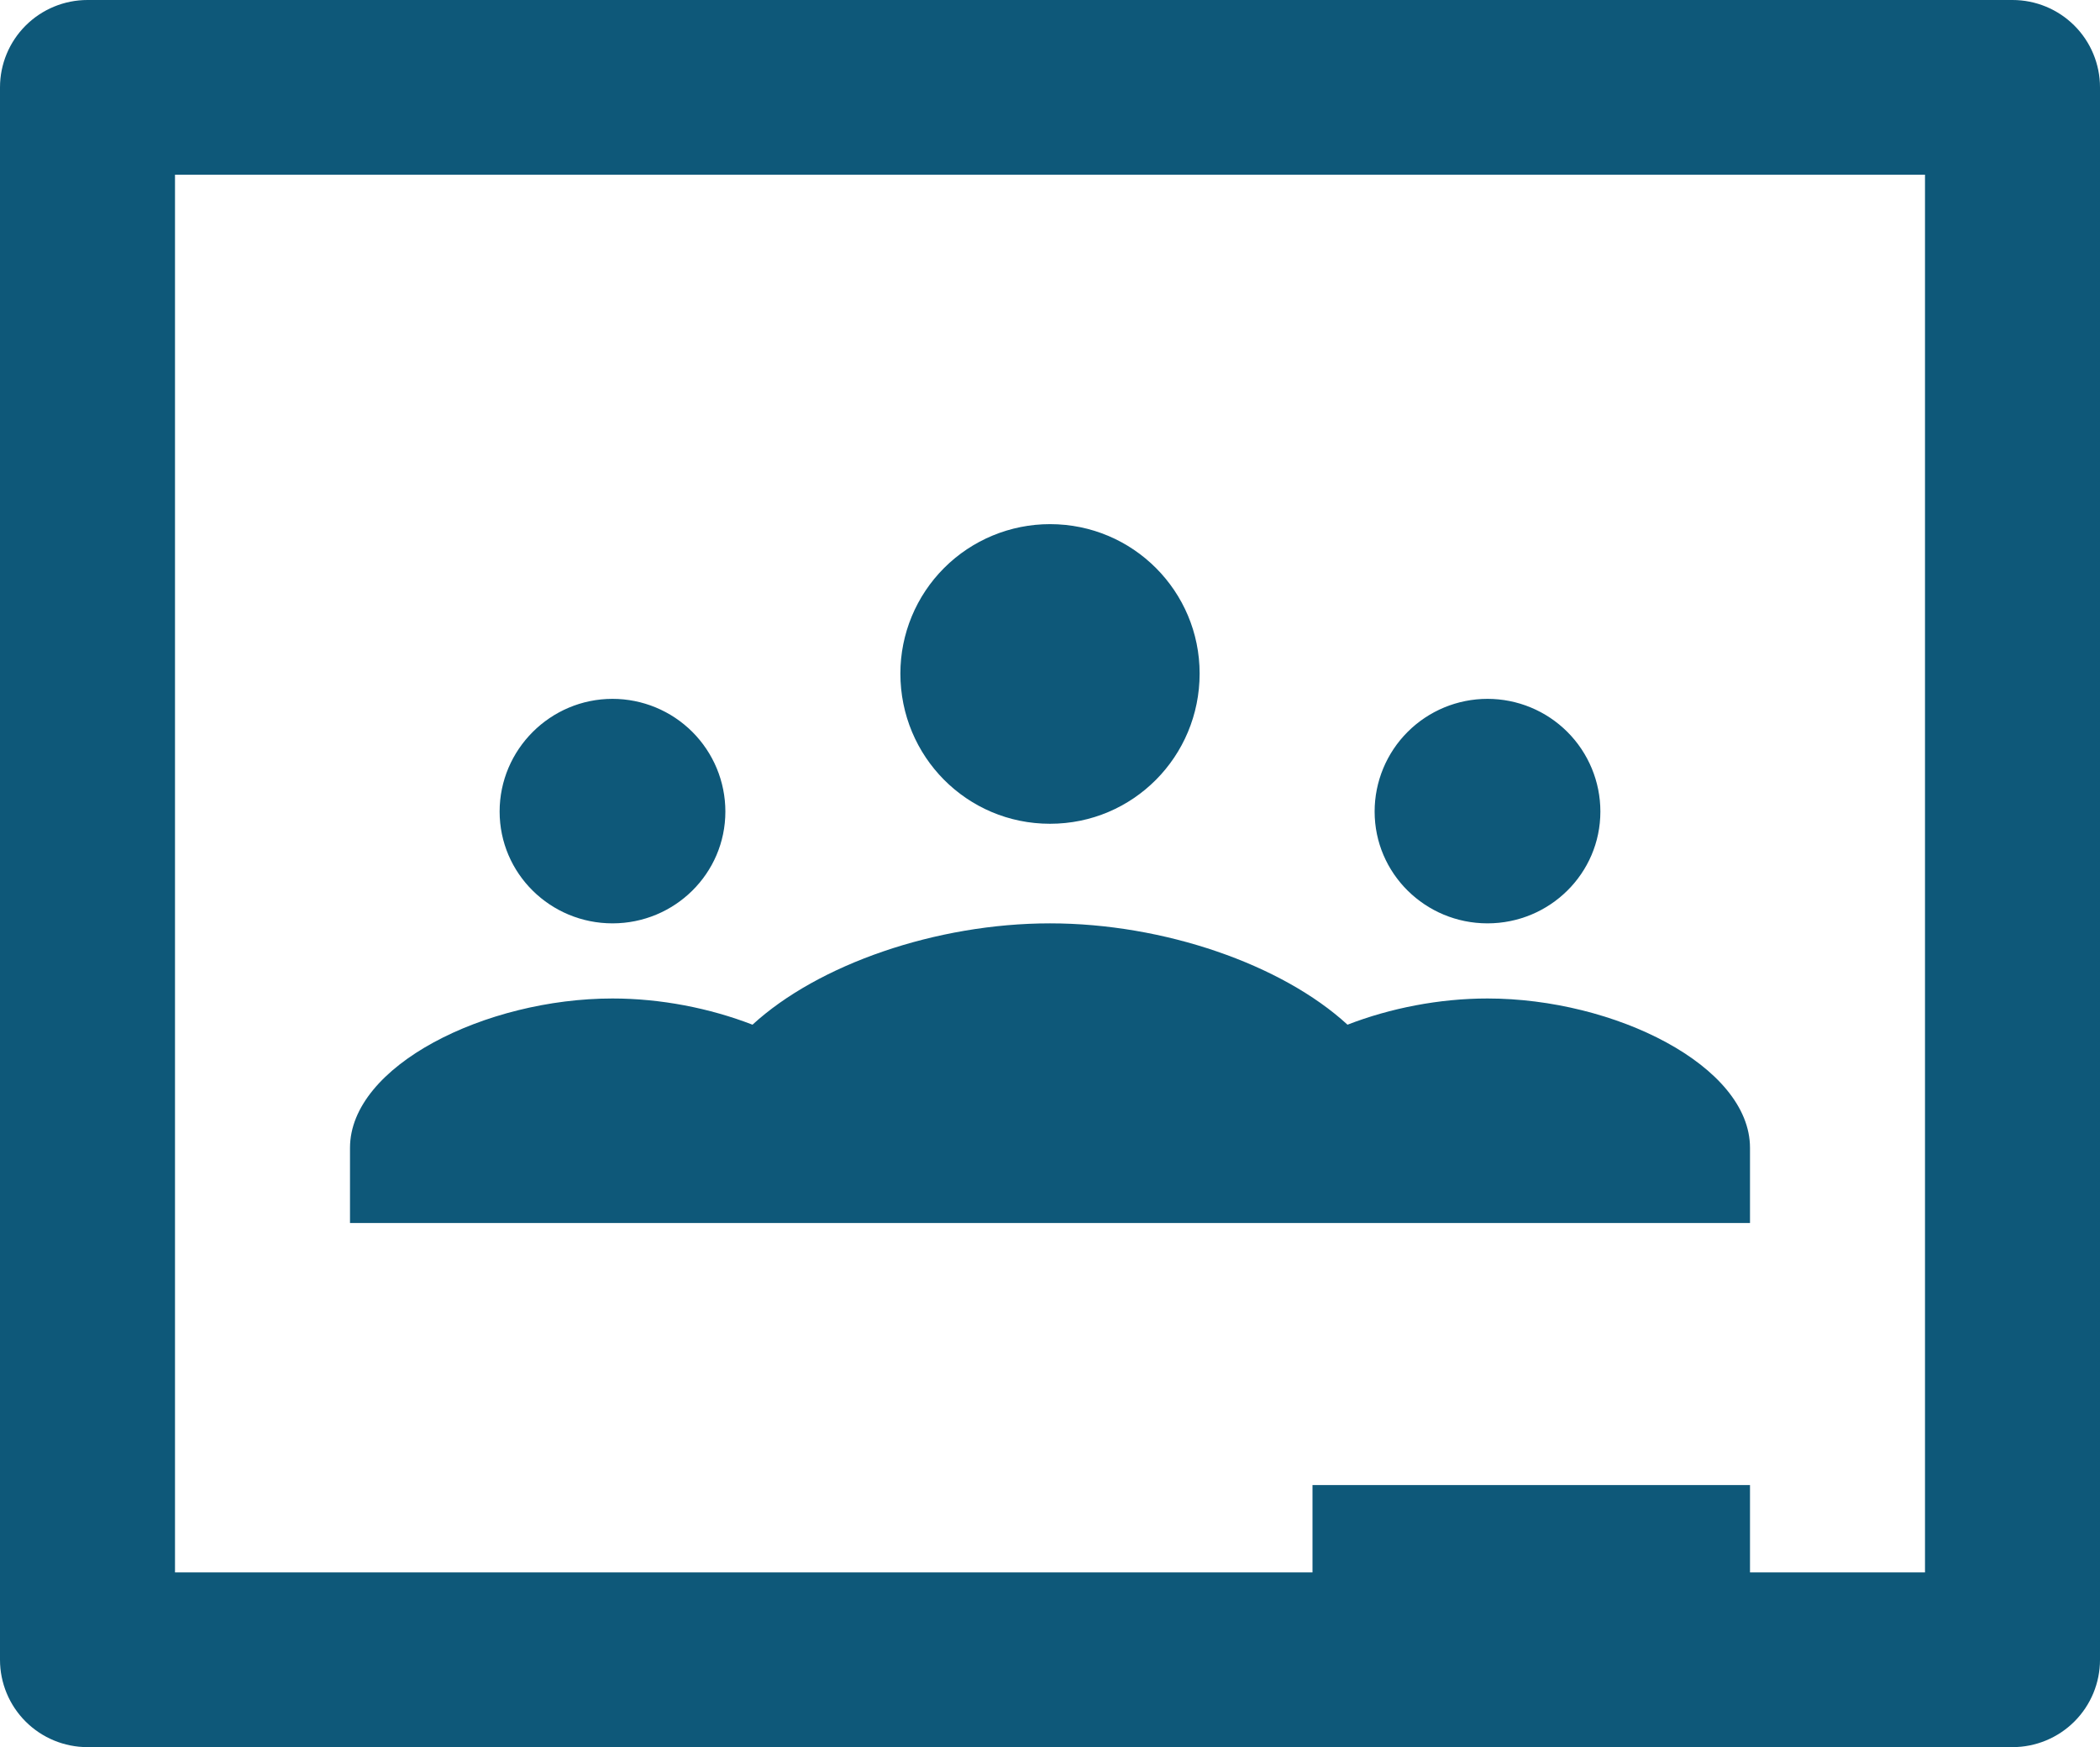<svg width="262" height="218" viewBox="0 0 262 218" fill="none" xmlns="http://www.w3.org/2000/svg">
<path d="M251.083 0H10.917C8.021 0 5.245 1.148 3.197 3.193C1.15 5.237 0 8.009 0 10.9L0 207.1C0 209.991 1.15 212.763 3.197 214.807C5.245 216.852 8.021 218 10.917 218H251.083C253.979 218 256.755 216.852 258.803 214.807C260.85 212.763 262 209.991 262 207.1V10.9C262 8.009 260.85 5.237 258.803 3.193C256.755 1.148 253.979 0 251.083 0ZM240.167 196.2H218.333V185.3H163.75V196.2H21.833V21.8H240.167V196.2ZM112.333 84.039C112.333 79.096 114.299 74.355 117.8 70.859C121.301 67.364 126.049 65.4 131 65.4C141.371 65.4 149.668 73.793 149.668 84.039C149.668 94.394 141.371 102.787 131 102.787C120.629 102.787 112.333 94.394 112.333 84.039ZM62.334 101.261C62.334 93.522 68.666 87.2 76.417 87.2C80.152 87.2 83.734 88.681 86.374 91.318C89.016 93.955 90.499 97.532 90.499 101.261C90.499 109 84.168 115.213 76.417 115.213C68.666 115.213 62.334 109 62.334 101.261ZM171.501 101.261C171.501 97.532 172.985 93.955 175.625 91.318C178.266 88.681 181.848 87.2 185.583 87.2C189.318 87.2 192.9 88.681 195.541 91.318C198.182 93.955 199.666 97.532 199.666 101.261C199.666 109 193.334 115.213 185.583 115.213C177.833 115.213 171.501 109 171.501 101.261ZM218.333 143.226V152.6H43.667V143.226C43.667 132.98 60.587 124.587 76.417 124.587C82.421 124.587 88.534 125.786 93.883 127.857C102.071 120.336 116.808 115.213 131 115.213C145.192 115.213 159.929 120.336 168.117 127.857C173.466 125.786 179.579 124.587 185.583 124.587C201.413 124.587 218.333 132.98 218.333 143.226Z" fill="#0E5879"/>
</svg>
